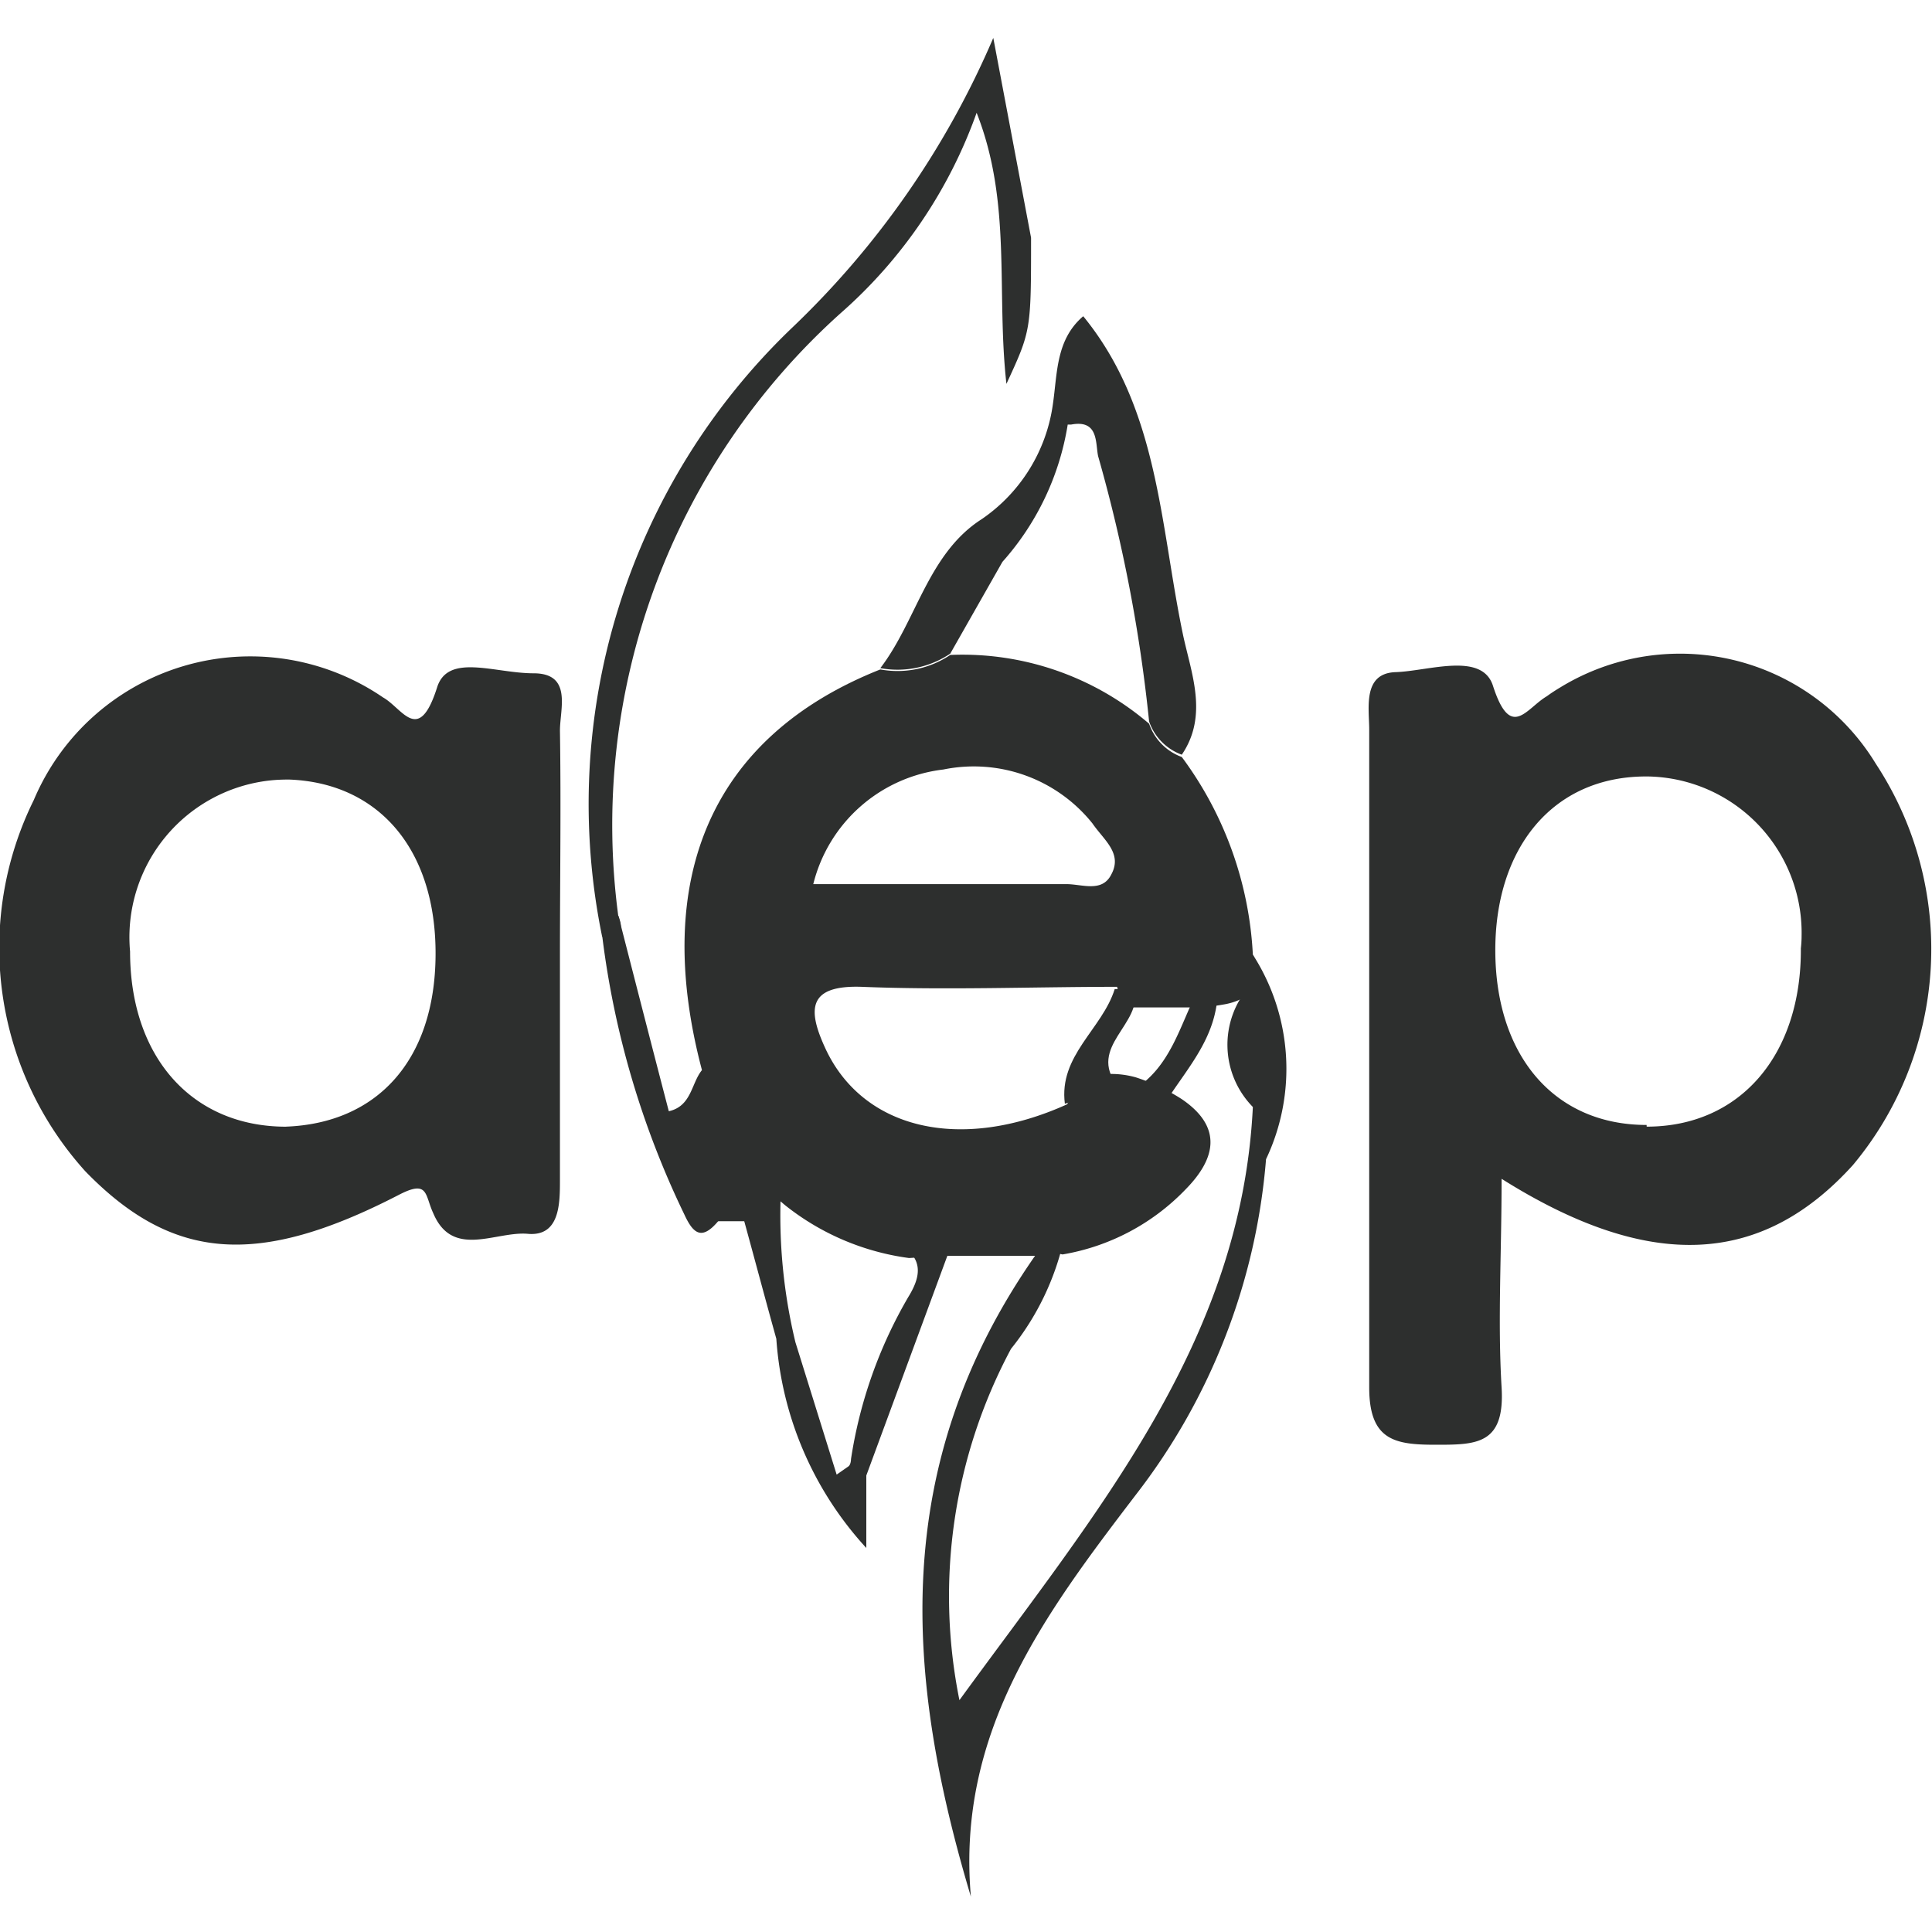 <svg viewBox="0 0 400 400" xmlns="http://www.w3.org/2000/svg"><g fill="#2d2f2e"><path d="m259.39 197.66a75 75 0 0 0 -14.71-40.93 11.2 11.2 0 0 1 -6.77-6.89 59.38 59.38 0 0 0 -41.17-14.24 19.56 19.56 0 0 1 -14.48 3c-35 13.88-47.46 43.31-36.9 83.06a19.71 19.71 0 0 1 0 5.94c.95 1.9 2 3.68 3 5.46a42.6 42.6 0 0 0 5.54 7.94 73.53 73.53 0 0 0 8.66 8.54 52.27 52.27 0 0 0 25.63 10.92 31.07 31.07 0 0 0 10.33-2.26 82 82 0 0 1 21.48 1.52 45.91 45.91 0 0 0 25.51-13.52c6.17-6.29 7.71-12.82-.83-18.63a40.77 40.77 0 0 0 -9.5-4.51 18.69 18.69 0 0 0 -5.1-.71 20.63 20.63 0 0 0 -5.46.83 32 32 0 0 0 -3.68 5.45c-22.07 10-42.48 5.23-50.19-11.86-3.56-7.83-3.44-12.82 7.6-12.46 17.56.71 35.59 0 52.92 0a14.42 14.42 0 0 1 .71 4.27h16a39.71 39.71 0 0 0 5.22-.59 13.31 13.31 0 0 0 7-3.33 10 10 0 0 0 -.81-7zm-29.31-16.61c-1.9 3.8-6.05 2-9.25 2h-52.45a31.54 31.54 0 0 1 26.93-23.73 31.45 31.45 0 0 1 30.86 11.15c2.37 3.46 6.29 6.19 3.91 10.58z"/><path d="m213.47 49.22c0 19.22 0 19.22-5.1 30.26-2.14-19.11 1.18-37.5-6.17-56.13a99.7 99.7 0 0 1 -28.2 41.53 142.41 142.41 0 0 0 -46 124.71c1.43 3.45 0 4.63-3.32 4.4a136.46 136.46 0 0 1 39.32-126.14 181.42 181.42 0 0 0 41.65-60z"/><path d="m124.71 194c1.07-1.43 2.14-3 3.32-4.4 3.44 13.41 6.88 26.82 10.44 40.47 4.75-1.07 4.63-5.82 6.89-8.55l6.17 10.92c-1.31 6.77 3.08 14.36-2.85 20.41-3.32 3.92-5.1 2.73-7-1.42a184.09 184.09 0 0 1 -16.97-57.43z"/><path d="m155.68 238.72-1.54 14.12h-5.93c0-6.88-5.23-14.59 2.84-20.41z"/><path d="m259.39 197.66-.71 6.53a18.4 18.4 0 0 0 .71 25c-2.39 48.69-32.27 83.69-60.75 122.81a108.57 108.57 0 0 1 10.68-72.74 55.46 55.46 0 0 0 11-22.9l-23.73 1h-10.53c4.74 3 5 6.29 2 11.16a94.79 94.79 0 0 0 -11.87 33.58s0 1.18-.59 1.54l-2.38 1.66-8.54-27.41a112.07 112.07 0 0 1 -3-31.45 10 10 0 0 0 -6.41-7 9.85 9.85 0 0 0 -1.18 13.41c2.25 8.19 4.39 16.26 6.64 24.33a71.19 71.19 0 0 0 18.63 43.31v-15l16.78-45.49h18.16c-30.38 43.55-26.82 87.46-13.29 132.67-3-34.06 15.31-58.5 34.06-83.07a130.53 130.53 0 0 0 27.05-69.6 43.66 43.66 0 0 0 -2.73-42.34z"/><path d="m234.23 225.91c8.19-4.75 10-13.65 13.89-21.13h4c0 10-6.52 16.5-11 23.74a6.43 6.43 0 0 1 -6.89-2.61z"/><path d="m234.83 204.78c1.9 7.24-9.85 11.87-3.44 20.06l-10.92 3.68c-1.31-10 7.71-15.43 10.32-23.74z"/><path d="m244.91 131.33c-4.74-22.66-5-46.75-20.64-65.86-5.7 4.87-5.34 11.87-6.29 18.28a34.55 34.55 0 0 1 -14.72 23.73c-11.15 7.12-13.52 21.12-21 30.85a19.6 19.6 0 0 0 14.48-3l10.8-19a55.92 55.92 0 0 0 13.52-28.43h.72c5.69-1.07 5 3.8 5.57 6.53a317.83 317.83 0 0 1 10.56 54.94 11.18 11.18 0 0 0 6.77 6.88c5.57-8.19 1.9-16.97.23-24.92z"/><path d="m388.38 158.15a47.46 47.46 0 0 0 -65.21-15.91c-1 .6-2 1.23-2.91 1.91-4.27 2.49-7.47 9.25-11.15-2.14-2.25-7.12-13.29-3.08-20.17-2.85s-5.46 7.48-5.46 11.87v136.22c0 11 5.34 11.87 13.76 11.87s14.36 0 13.65-11.87c-.83-13.76 0-27.53 0-43.19 30.73 19.34 53.87 18 72.74-2.85a69.78 69.78 0 0 0 4.75-83.06zm-47.47 74.76c-18.87 0-31.09-14-31.32-35.6s11.86-36.79 31.68-36.55a32.38 32.38 0 0 1 31.73 33.06c0 .85-.06 1.69-.15 2.54.12 22.07-12.58 36.9-31.92 36.9z"/><path d="m115.93 151.27c0-4.51 2.61-11.87-5.46-11.87s-17.8-4.27-20 3c-3.8 11.86-7.12 4.27-11.16 2a48.66 48.66 0 0 0 -72.31 21.23 69 69 0 0 0 10.68 76.89c18 18.51 35.6 20 64.9 4.86 6.18-3.2 5.34 0 7.12 3.8 4 9.49 12.94 3.68 19.58 4.27s6.65-6.29 6.65-11.15v-46.52c0-15.54.24-31.09 0-46.51zm-56.72 82c-19.34-.01-32.28-14.27-32.28-36.27a32.64 32.64 0 0 1 29.53-35.47c1.15-.1 2.31-.14 3.46-.13 18.51.72 30.38 14.48 30.26 36.31s-12.1 34.84-30.97 35.55z"/></g></svg>